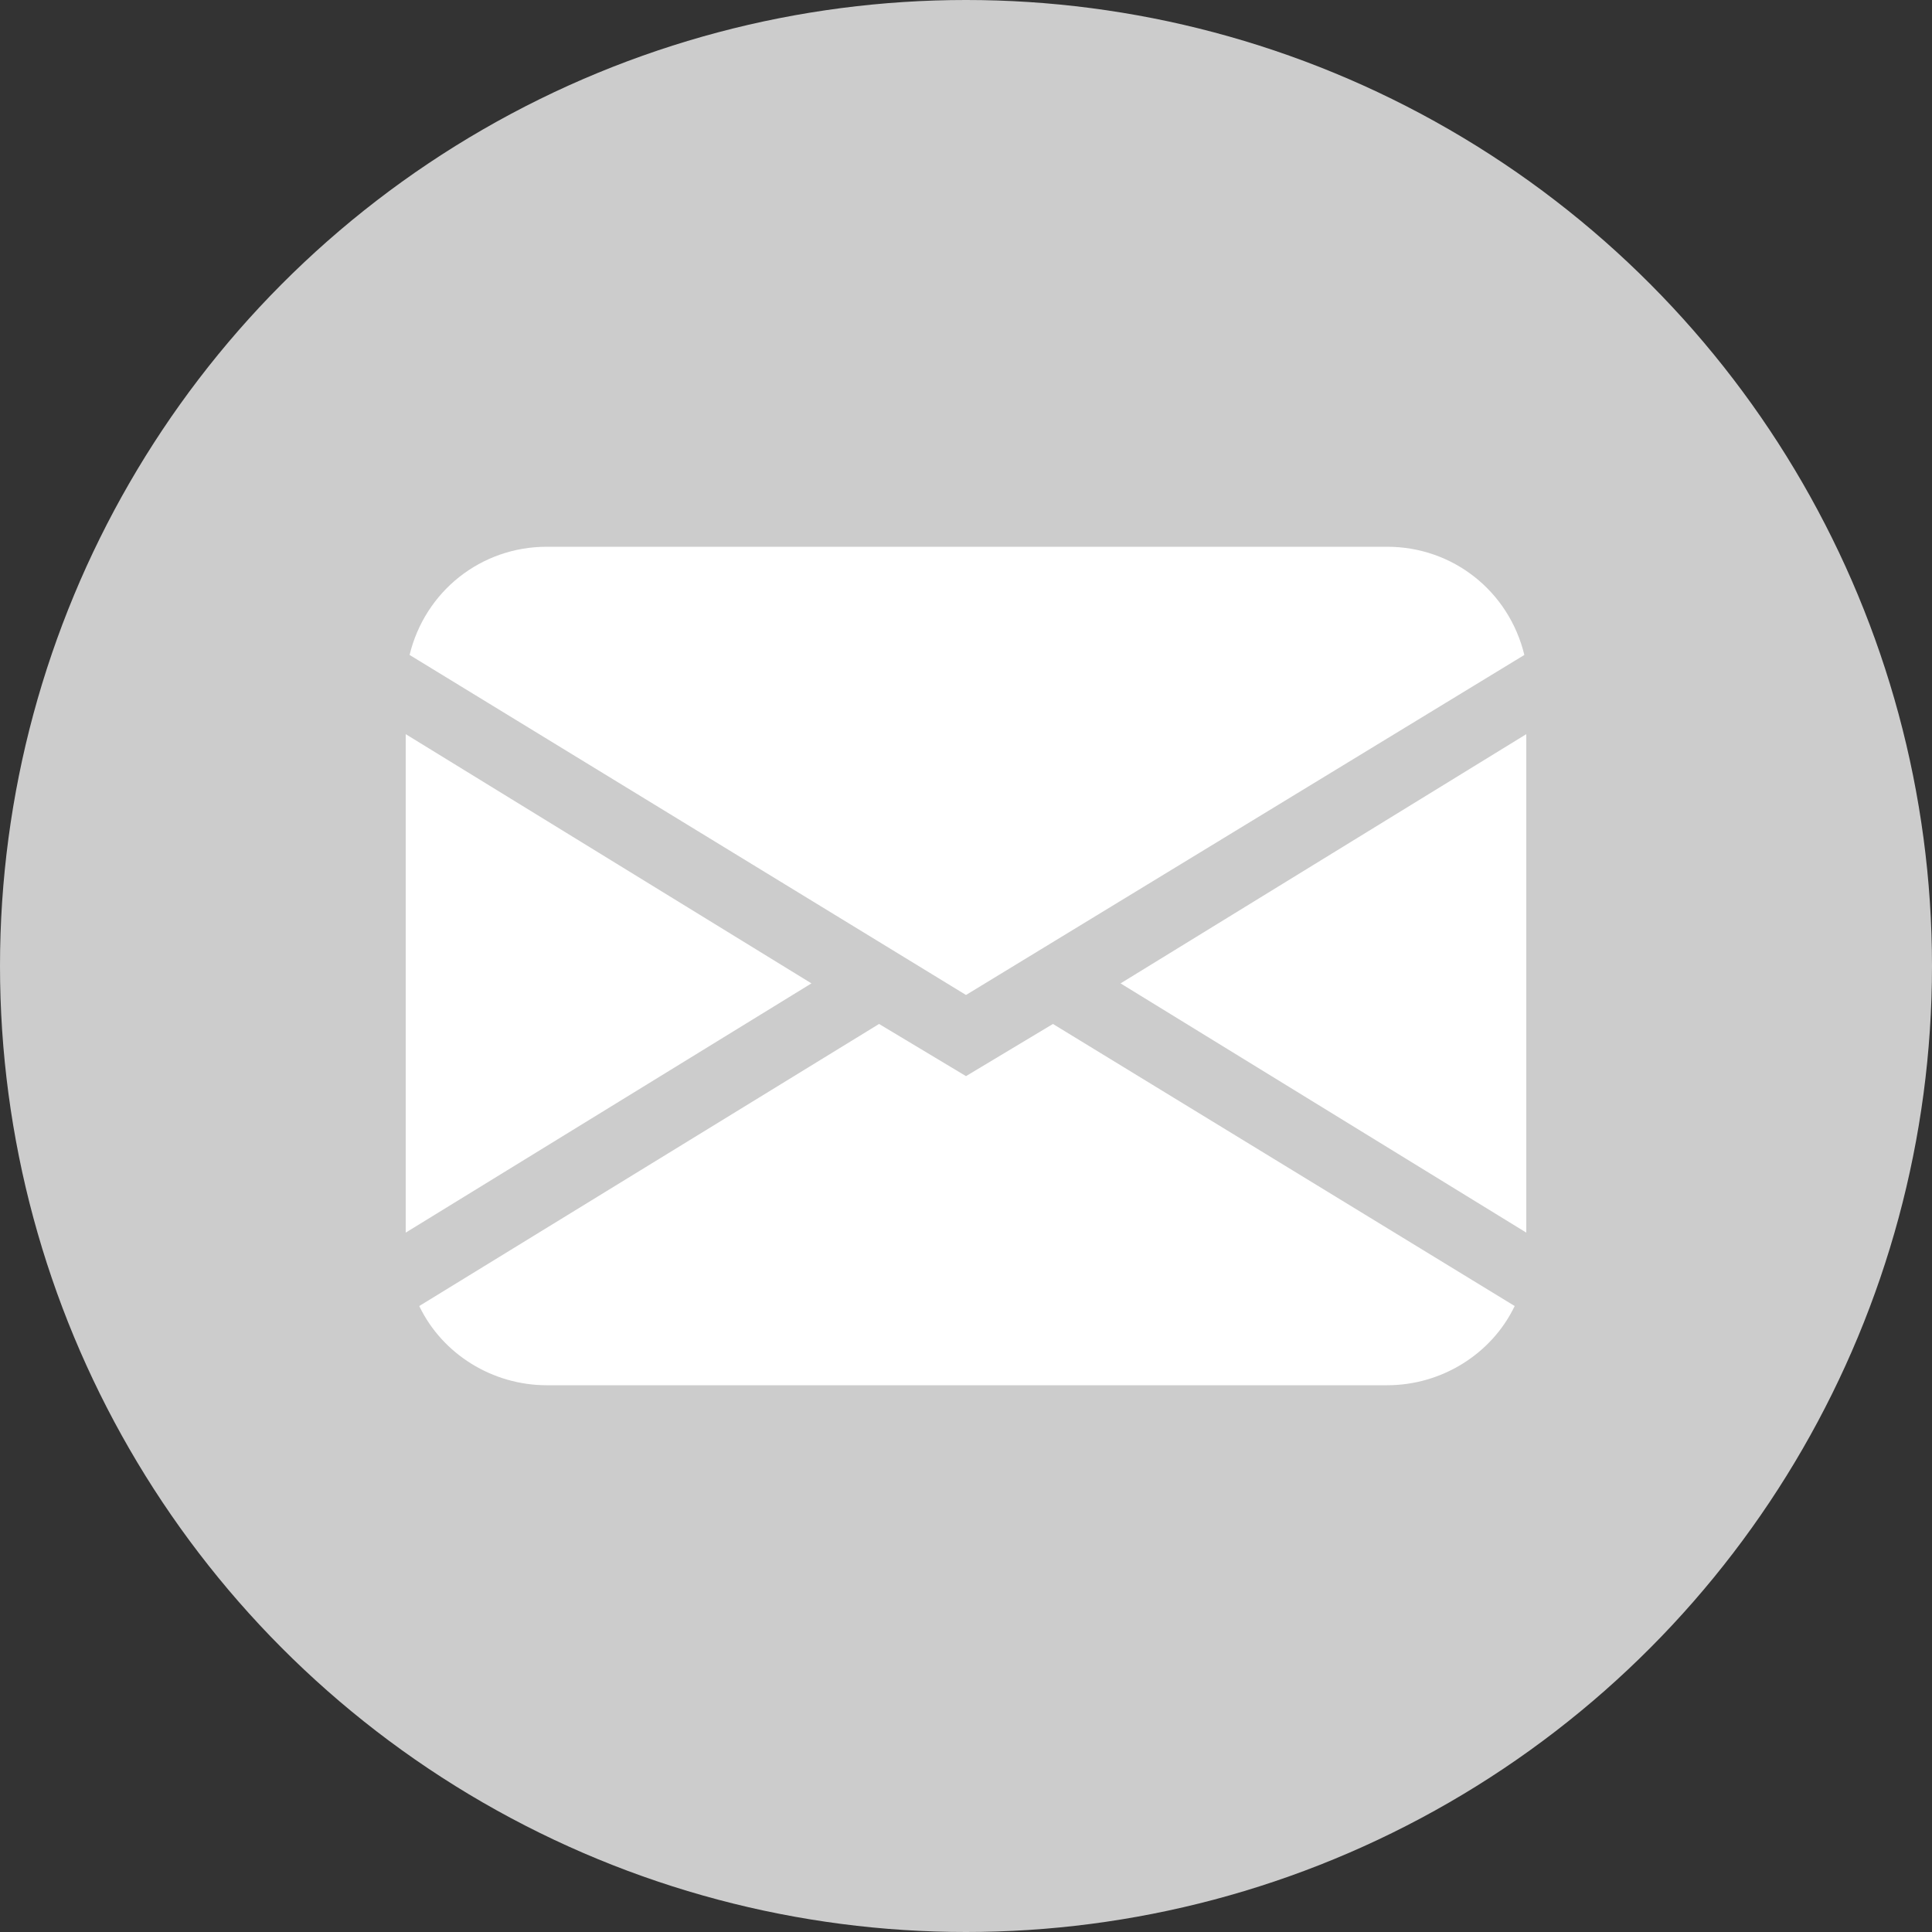 <?xml version="1.0" encoding="utf-8"?>
<!-- Generator: Adobe Illustrator 27.9.1, SVG Export Plug-In . SVG Version: 6.00 Build 0)  -->
<svg version="1.1" id="圖層_1" xmlns="http://www.w3.org/2000/svg" xmlns:xlink="http://www.w3.org/1999/xlink" x="0px" y="0px"
	 viewBox="0 0 100 100" style="enable-background:new 0 0 100 100;" xml:space="preserve">
<rect x="0" y="0" width="100" height="100" fill="#333333" stroke="none"/>
<style type="text/css">
	.st0{fill:#CCCCCC;}
	.st1{fill:#FFFFFF;}
</style>
<g>
	<circle class="st0" cx="50" cy="50" r="50"/>
</g>
<path class="st1" d="M21.2,33.9c0.8-3.3,3.7-5.6,7.1-5.6h43.5c3.4,0,6.3,2.3,7.1,5.6L50,51.5L21.2,33.9z M21,38v25.8l21-12.9L21,38z
	 M45.5,53L21.7,67.6c1.2,2.5,3.8,4.1,6.6,4.1h43.5c2.8,0,5.4-1.6,6.6-4.1L54.5,53L50,55.7L45.5,53z M58,50.9l21,12.9V38L58,50.9z"/>
</svg>
